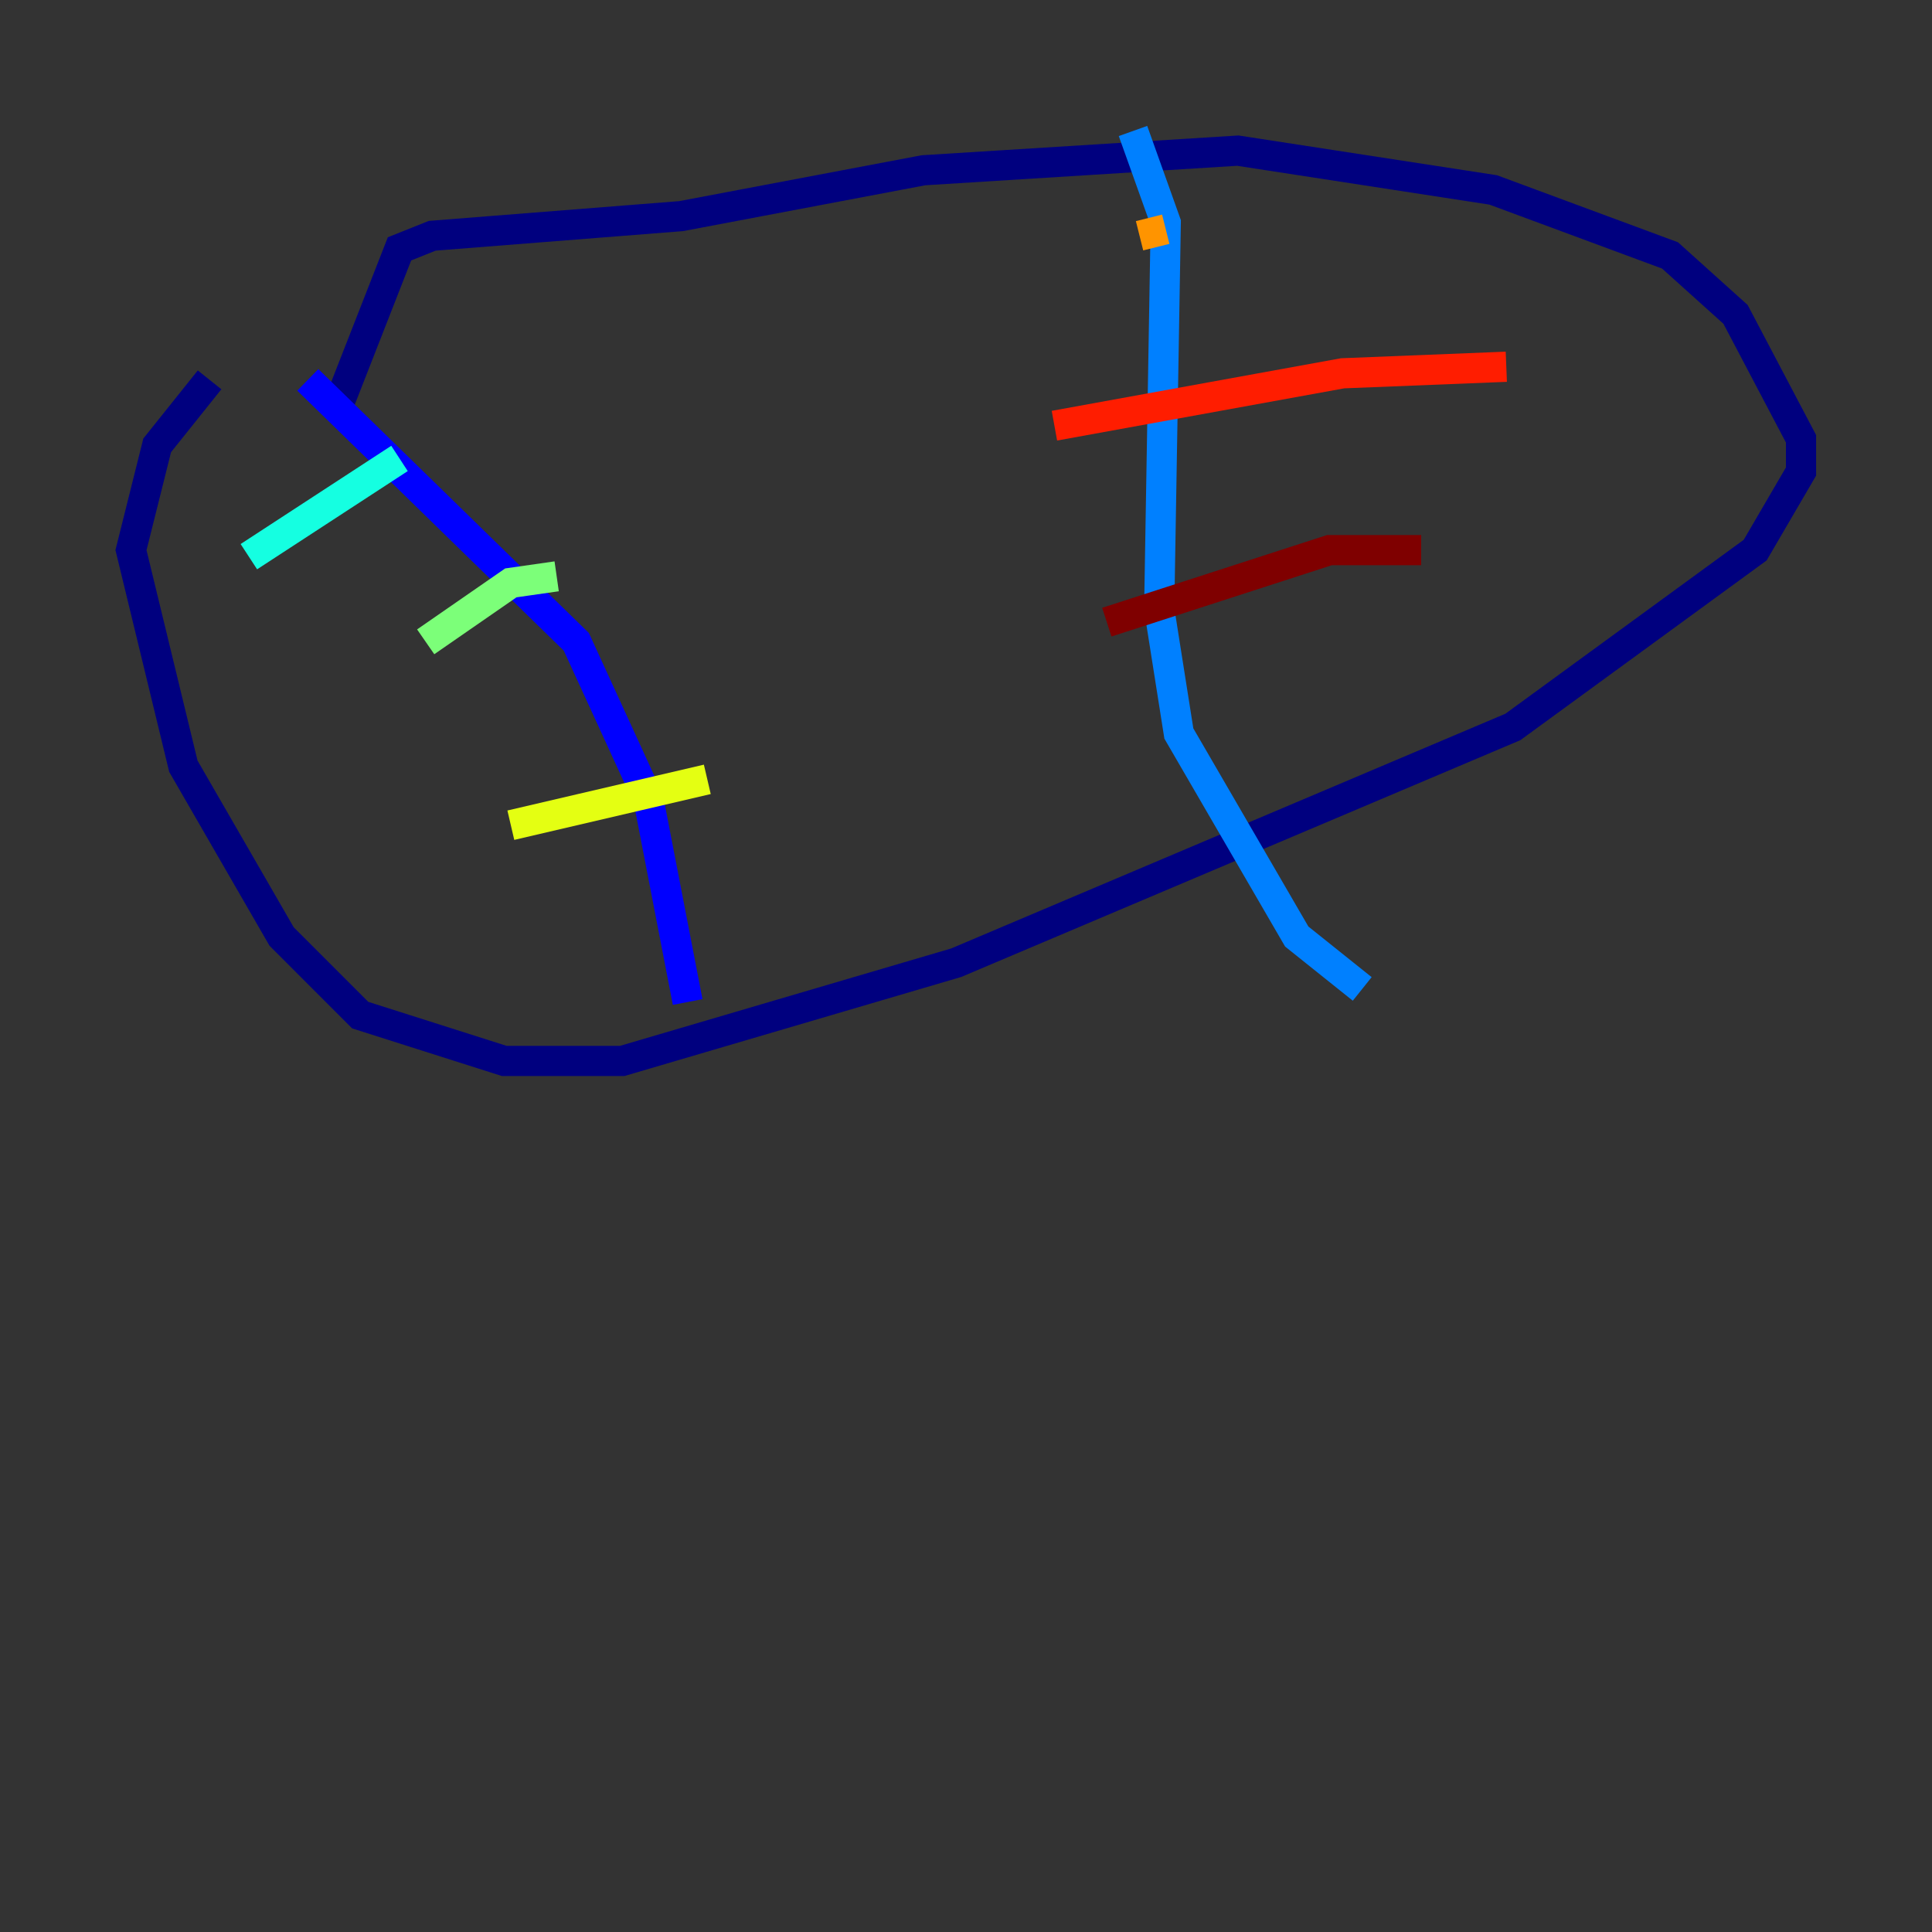 <?xml version="1.0" encoding="utf-8" ?>
<svg baseProfile="tiny" height="128" version="1.2" viewBox="0,0,128,128" width="128" xmlns="http://www.w3.org/2000/svg" xmlns:ev="http://www.w3.org/2001/xml-events" xmlns:xlink="http://www.w3.org/1999/xlink"><rect x="0" y="0" width="128" height="128" fill="#333333" stroke="none"/><defs /><polyline fill="none" points="13.885,25.166 10.414,29.505 8.678,36.447 12.149,50.766 18.658,62.047 23.864,67.254 33.41,70.291 41.22,70.291 63.349,63.783 100.231,48.163 116.285,36.447 119.322,31.241 119.322,29.071 114.983,20.827 110.644,16.922 98.929,12.583 82.007,9.98 61.18,11.281 45.125,14.319 28.637,15.62 26.468,16.488 22.563,26.468" stroke="#00007f" stroke-width="2" /><polyline fill="none" points="20.393,25.166 38.183,42.522 42.956,52.936 45.559,66.386" stroke="#0000ff" stroke-width="2" /><polyline fill="none" points="75.064,8.678 77.234,14.752 76.8,40.352 78.102,48.597 85.912,62.047 90.251,65.519" stroke="#0080ff" stroke-width="2" /><polyline fill="none" points="16.488,36.881 26.468,30.373" stroke="#15ffe1" stroke-width="2" /><polyline fill="none" points="28.203,42.522 33.844,38.617 36.881,38.183" stroke="#7cff79" stroke-width="2" /><polyline fill="none" points="33.844,54.671 46.861,51.634" stroke="#e4ff12" stroke-width="2" /><polyline fill="none" points="77.234,15.186 75.498,15.62" stroke="#ff9400" stroke-width="2" /><polyline fill="none" points="69.858,28.203 88.949,24.732 99.797,24.298" stroke="#ff1d00" stroke-width="2" /><polyline fill="none" points="73.329,41.22 88.081,36.447 94.156,36.447" stroke="#7f0000" stroke-width="2" /></svg>